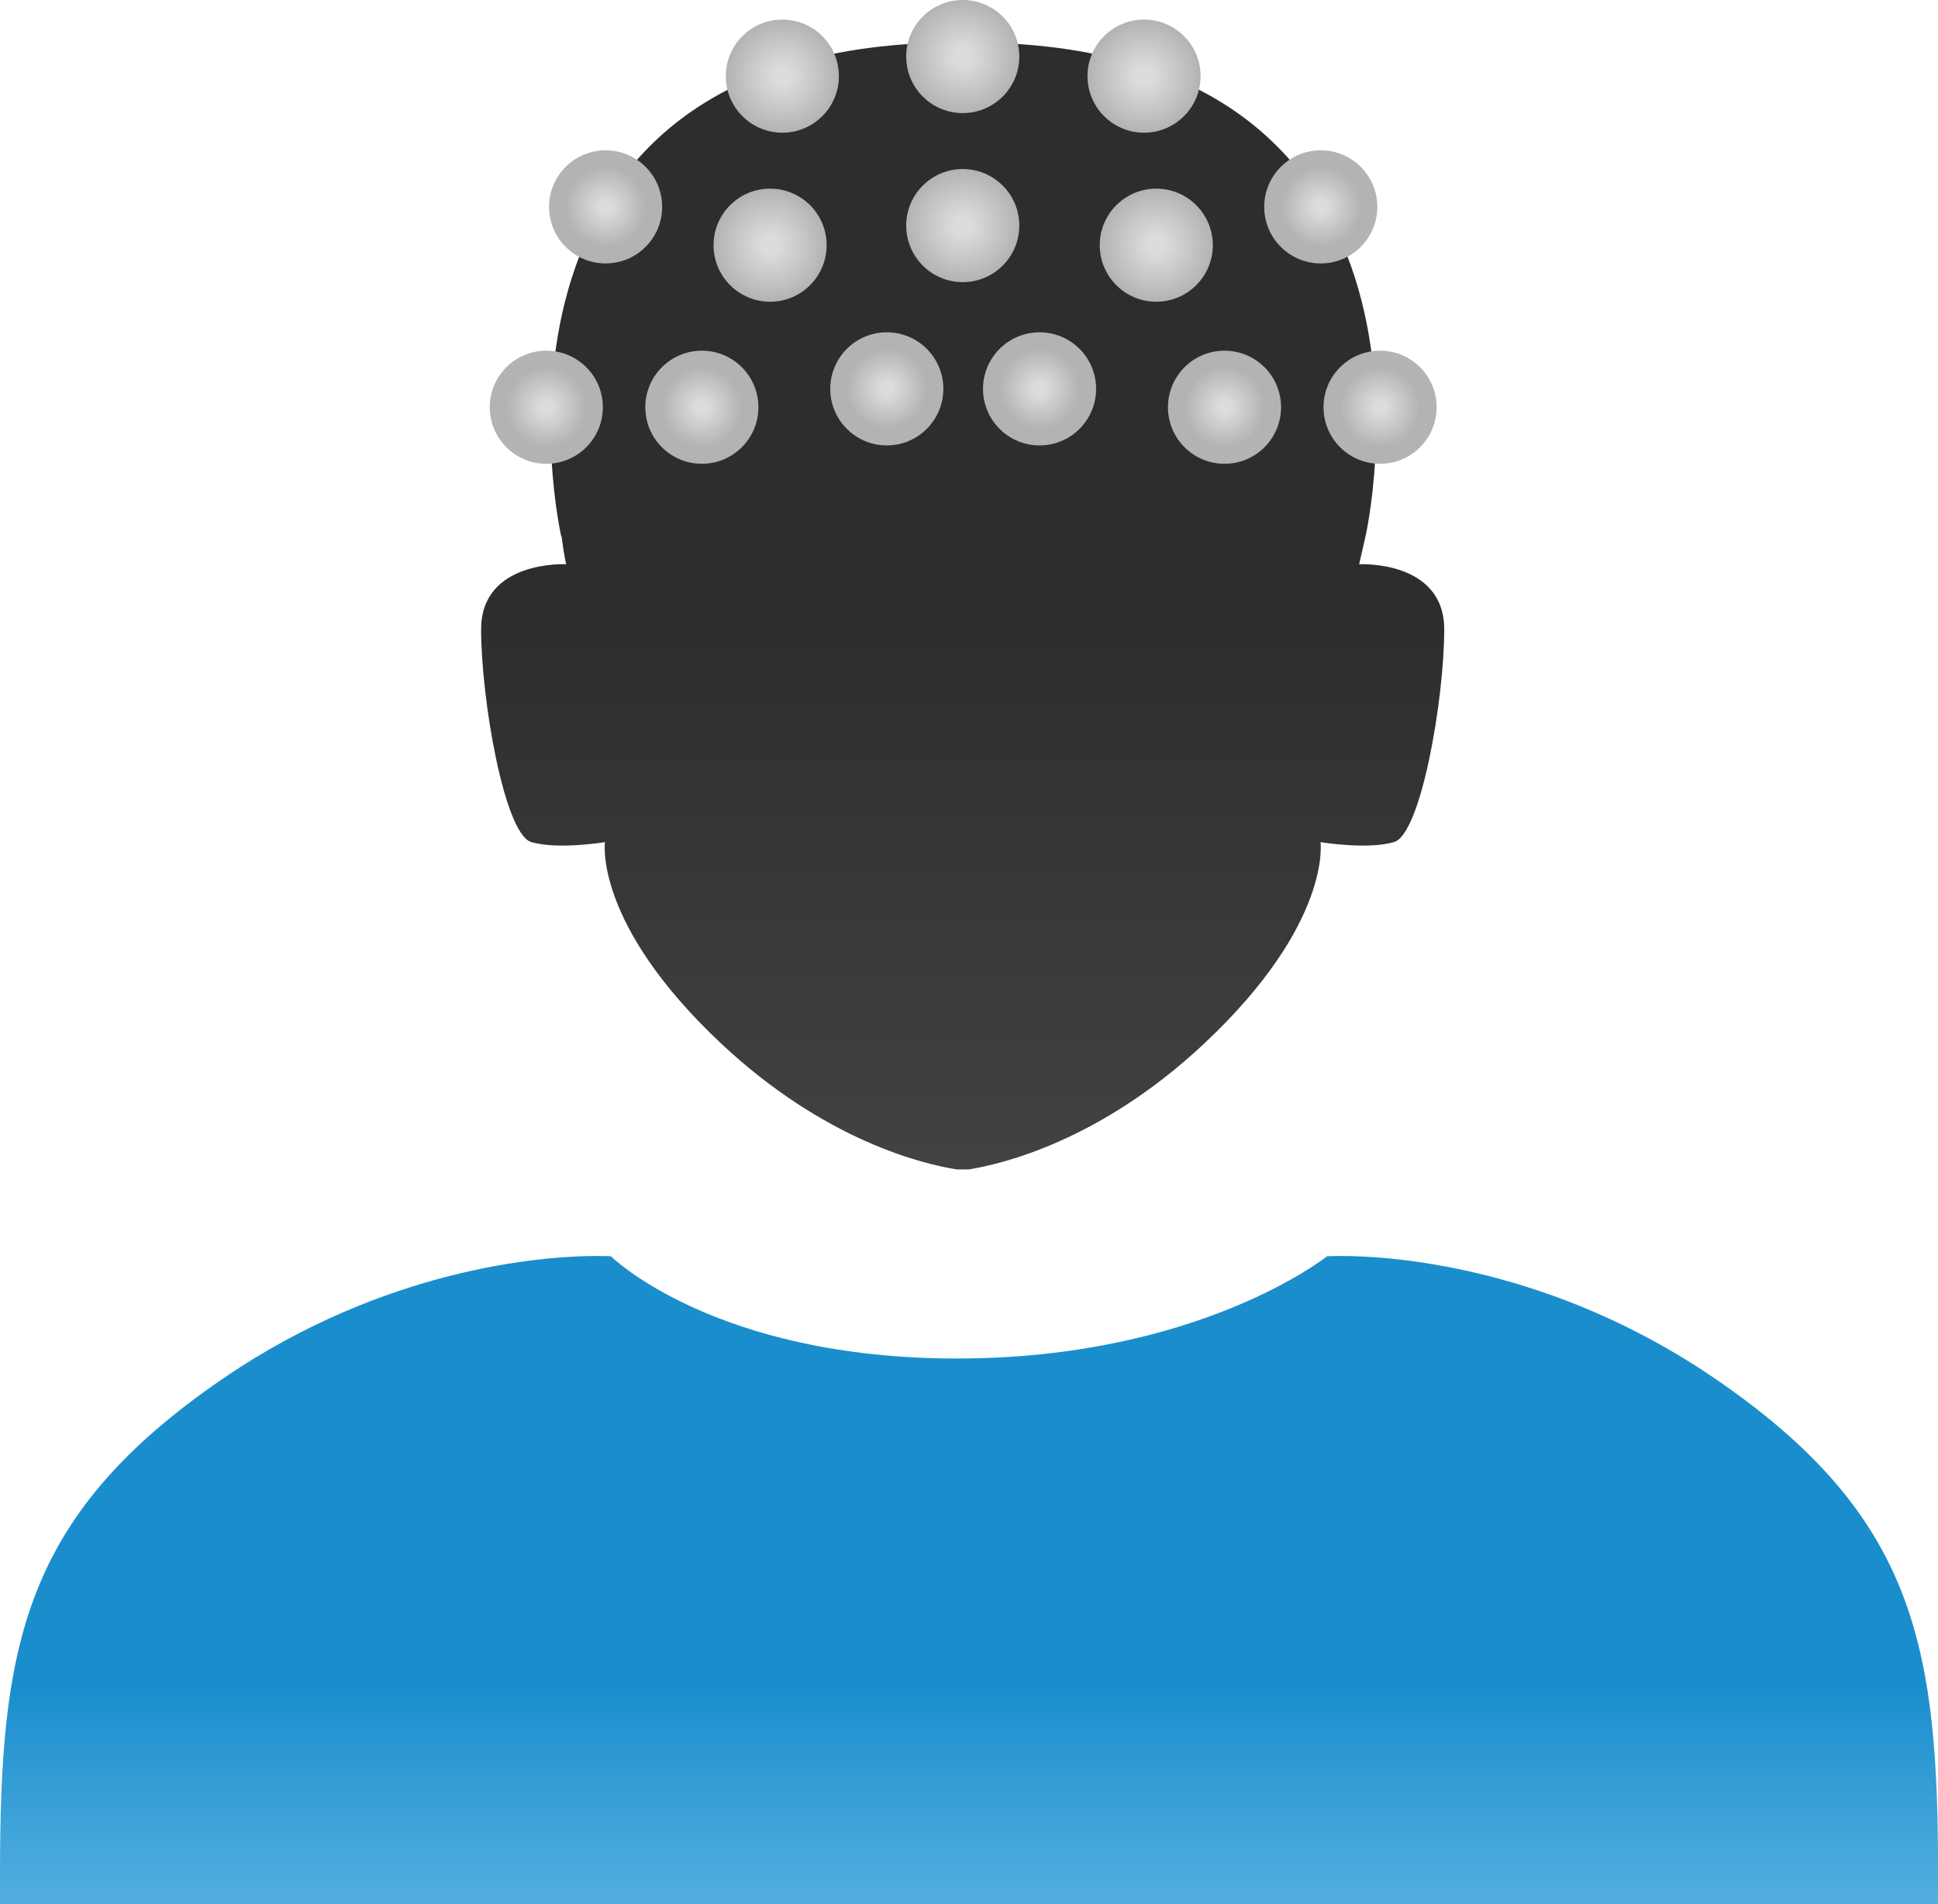 <?xml version="1.0" encoding="UTF-8" standalone="no"?><!-- Generator: Gravit.io --><svg xmlns="http://www.w3.org/2000/svg" xmlns:xlink="http://www.w3.org/1999/xlink" style="isolation:isolate" viewBox="0 0 256 251.521" width="256pt" height="251.521pt"><defs><clipPath id="_clipPath_6ZrEsIOPNYyx42cfzKPO36kTPaci3te2"><rect width="256" height="251.521"/></clipPath></defs><g clip-path="url(#_clipPath_6ZrEsIOPNYyx42cfzKPO36kTPaci3te2)"><g><g><linearGradient id="_lgradient_0" x1="0" y1="0.5" x2="6.123233995736766e-17" y2="1.5" gradientTransform="matrix(256,0,0,85.622,0,165.899)" gradientUnits="userSpaceOnUse"><stop offset="0%" stop-opacity="1" style="stop-color:rgb(26,142,205)"/><stop offset="16.3%" stop-opacity="1" style="stop-color:rgb(26,142,205)"/><stop offset="65.2%" stop-opacity="1" style="stop-color:rgb(110,190,233)"/><stop offset="100%" stop-opacity="1" style="stop-color:rgb(110,190,233)"/></linearGradient><path d=" M 177.058 165.899 C 175.916 165.899 175.293 165.94 175.293 165.94 C 175.293 165.94 158.426 179.442 126.392 179.442 C 94.357 179.442 80.702 165.94 80.702 165.94 C 80.702 165.94 80.09 165.899 78.954 165.899 C 73.031 165.882 52.958 166.954 31.713 180.591 C 30.894 181.121 30.074 181.676 29.256 182.229 C 3.842 199.683 0.22 216.32 0.012 244.624 C 0 245.536 0 246.47 0 247.411 L 0 251.521 L 256 251.521 L 256 244.624 C 255.793 216.32 252.159 199.683 226.738 182.229 C 225.92 181.676 225.101 181.121 224.281 180.591 C 203.215 167.057 183.268 165.899 177.194 165.899 C 177.148 165.899 177.103 165.899 177.058 165.899 Z " fill="url(#_lgradient_0)"/></g><g><linearGradient id="_lgradient_1" x1="0" y1="0.5" x2="6.123233995736766e-17" y2="1.5" gradientTransform="matrix(127.222,0,0,148.848,63.553,5.62)" gradientUnits="userSpaceOnUse"><stop offset="0%" stop-opacity="1" style="stop-color:rgb(46,44,45)"/><stop offset="100%" stop-opacity="1" style="stop-color:rgb(87,88,90)"/></linearGradient><path d=" M 126.235 5.62 C 59.26 5.62 74.132 70.824 74.132 70.824 L 74.18 70.824 C 74.477 73.236 74.79 74.527 74.79 74.527 C 74.79 74.527 63.553 73.945 63.553 83.133 C 63.553 92.339 66.622 110.208 70.198 111.235 C 73.78 112.261 79.912 111.235 79.912 111.235 C 79.912 111.235 78.372 121.964 95.225 137.803 C 108.966 150.712 122.001 153.775 126.392 154.468 L 127.943 154.468 C 132.314 153.775 145.368 150.712 159.107 137.803 C 175.962 121.964 174.434 111.235 174.434 111.235 C 174.434 111.235 180.565 112.261 184.13 111.235 C 187.712 110.208 190.775 92.339 190.775 83.133 C 190.775 73.945 179.538 74.527 179.538 74.527 L 180.382 70.824 C 180.382 70.824 195.255 5.62 128.281 5.62 L 126.235 5.62 Z " fill="url(#_lgradient_1)"/></g><g><radialGradient id="_rgradient_0" fx="0.5" fy="0.5" cx="0.5" cy="0.5" r="0.5" gradientTransform="matrix(14.941,0,0,14.941,119.704,22.327)" gradientUnits="userSpaceOnUse"><stop offset="0%" stop-opacity="1" style="stop-color:rgb(219,220,222)"/><stop offset="14.8%" stop-opacity="1" style="stop-color:rgb(219,220,222)"/><stop offset="100%" stop-opacity="1" style="stop-color:rgb(177,179,181)"/></radialGradient><path d=" M 119.704 29.797 C 119.704 33.923 123.049 37.268 127.174 37.268 C 131.301 37.268 134.645 33.923 134.645 29.797 C 134.645 25.672 131.301 22.327 127.174 22.327 C 123.049 22.327 119.704 25.672 119.704 29.797 Z " fill="url(#_rgradient_0)"/></g><g><radialGradient id="_rgradient_1" fx="0.5" fy="0.5" cx="0.5" cy="0.5" r="0.5" gradientTransform="matrix(14.941,0,0,14.94,119.704,0)" gradientUnits="userSpaceOnUse"><stop offset="0%" stop-opacity="1" style="stop-color:rgb(219,220,222)"/><stop offset="14.8%" stop-opacity="1" style="stop-color:rgb(219,220,222)"/><stop offset="100%" stop-opacity="1" style="stop-color:rgb(177,179,181)"/></radialGradient><path d=" M 119.704 7.47 C 119.704 11.595 123.049 14.94 127.174 14.94 C 131.301 14.94 134.645 11.595 134.645 7.47 C 134.645 3.344 131.301 0 127.174 0 C 123.049 0 119.704 3.344 119.704 7.47 Z " fill="url(#_rgradient_1)"/></g><g><radialGradient id="_rgradient_2" fx="0.5" fy="0.5" cx="0.5" cy="0.5" r="0.5" gradientTransform="matrix(14.94,0,0,14.94,145.269,24.916)" gradientUnits="userSpaceOnUse"><stop offset="0%" stop-opacity="1" style="stop-color:rgb(219,220,222)"/><stop offset="14.8%" stop-opacity="1" style="stop-color:rgb(219,220,222)"/><stop offset="100%" stop-opacity="1" style="stop-color:rgb(177,179,181)"/></radialGradient><path d=" M 145.269 32.386 C 145.269 36.512 148.613 39.856 152.738 39.856 C 156.865 39.856 160.209 36.512 160.209 32.386 C 160.209 28.261 156.865 24.916 152.738 24.916 C 148.613 24.916 145.269 28.261 145.269 32.386 Z " fill="url(#_rgradient_2)"/></g><g><radialGradient id="_rgradient_3" fx="0.5" fy="0.5" cx="0.5" cy="0.5" r="0.5" gradientTransform="matrix(14.94,0,0,14.941,143.651,2.588)" gradientUnits="userSpaceOnUse"><stop offset="0%" stop-opacity="1" style="stop-color:rgb(219,220,222)"/><stop offset="14.8%" stop-opacity="1" style="stop-color:rgb(219,220,222)"/><stop offset="100%" stop-opacity="1" style="stop-color:rgb(177,179,181)"/></radialGradient><path d=" M 143.651 10.058 C 143.651 14.184 146.995 17.529 151.121 17.529 C 155.246 17.529 158.591 14.184 158.591 10.058 C 158.591 5.933 155.246 2.588 151.121 2.588 C 146.995 2.588 143.651 5.933 143.651 10.058 Z " fill="url(#_rgradient_3)"/></g><g><radialGradient id="_rgradient_4" fx="0.5" fy="0.5" cx="0.5" cy="0.5" r="0.354" gradientTransform="matrix(14.941,0,0,14.941,154.282,46.32)" gradientUnits="userSpaceOnUse"><stop offset="0%" stop-opacity="1" style="stop-color:rgb(219,220,222)"/><stop offset="14.8%" stop-opacity="1" style="stop-color:rgb(219,220,222)"/><stop offset="100%" stop-opacity="1" style="stop-color:rgb(177,179,181)"/></radialGradient><path d=" M 156.469 48.508 C 153.553 51.425 153.553 56.155 156.469 59.073 C 159.387 61.99 164.117 61.99 167.035 59.073 C 169.952 56.155 169.952 51.425 167.035 48.508 C 165.576 47.05 163.664 46.32 161.752 46.32 C 159.84 46.32 157.928 47.05 156.469 48.508 Z " fill="url(#_rgradient_4)"/></g><g><radialGradient id="_rgradient_5" fx="0.5" fy="0.5" cx="0.5" cy="0.5" r="0.354" gradientTransform="matrix(14.94,0,0,14.941,129.85,43.893)" gradientUnits="userSpaceOnUse"><stop offset="0%" stop-opacity="1" style="stop-color:rgb(219,220,222)"/><stop offset="14.8%" stop-opacity="1" style="stop-color:rgb(219,220,222)"/><stop offset="100%" stop-opacity="1" style="stop-color:rgb(177,179,181)"/></radialGradient><path d=" M 132.039 46.081 C 129.121 48.999 129.121 53.729 132.039 56.646 C 134.956 59.563 139.685 59.563 142.603 56.646 C 145.52 53.729 145.52 48.999 142.603 46.081 C 141.144 44.622 139.232 43.893 137.321 43.893 C 135.409 43.893 133.497 44.622 132.039 46.081 Z " fill="url(#_rgradient_5)"/></g><g><radialGradient id="_rgradient_6" fx="0.5" fy="0.5" cx="0.5" cy="0.5" r="0.354" gradientTransform="matrix(14.941,0,0,14.941,174.829,46.32)" gradientUnits="userSpaceOnUse"><stop offset="0%" stop-opacity="1" style="stop-color:rgb(219,220,222)"/><stop offset="14.8%" stop-opacity="1" style="stop-color:rgb(219,220,222)"/><stop offset="100%" stop-opacity="1" style="stop-color:rgb(177,179,181)"/></radialGradient><path d=" M 177.018 48.508 C 174.1 51.425 174.1 56.155 177.018 59.073 C 179.935 61.99 184.665 61.99 187.583 59.073 C 190.5 56.155 190.5 51.425 187.583 48.508 C 186.124 47.05 184.212 46.32 182.3 46.32 C 180.388 46.32 178.477 47.05 177.018 48.508 Z " fill="url(#_rgradient_6)"/></g><g><radialGradient id="_rgradient_7" fx="0.5" fy="0.5" cx="0.5" cy="0.5" r="0.354" gradientTransform="matrix(14.941,0,0,14.942,166.996,19.853)" gradientUnits="userSpaceOnUse"><stop offset="0%" stop-opacity="1" style="stop-color:rgb(219,220,222)"/><stop offset="14.8%" stop-opacity="1" style="stop-color:rgb(219,220,222)"/><stop offset="100%" stop-opacity="1" style="stop-color:rgb(177,179,181)"/></radialGradient><path d=" M 169.184 22.042 C 166.267 24.959 166.267 29.688 169.184 32.606 C 172.102 35.524 176.831 35.524 179.749 32.606 C 182.666 29.688 182.666 24.959 179.749 22.042 C 178.29 20.583 176.378 19.853 174.466 19.853 C 172.555 19.853 170.643 20.583 169.184 22.042 Z " fill="url(#_rgradient_7)"/></g><g><radialGradient id="_rgradient_8" fx="0.5" fy="0.5" cx="0.5" cy="0.5" r="-0.5" gradientTransform="matrix(14.941,0,0,14.94,94.255,24.916)" gradientUnits="userSpaceOnUse"><stop offset="0%" stop-opacity="1" style="stop-color:rgb(219,220,222)"/><stop offset="14.8%" stop-opacity="1" style="stop-color:rgb(219,220,222)"/><stop offset="100%" stop-opacity="1" style="stop-color:rgb(177,179,181)"/></radialGradient><path d=" M 94.255 32.386 C 94.255 36.512 97.601 39.856 101.725 39.856 C 105.852 39.856 109.196 36.512 109.196 32.386 C 109.196 28.261 105.852 24.916 101.725 24.916 C 97.601 24.916 94.255 28.261 94.255 32.386 Z " fill="url(#_rgradient_8)"/></g><g><radialGradient id="_rgradient_9" fx="0.5" fy="0.5" cx="0.5" cy="0.5" r="-0.5" gradientTransform="matrix(14.941,0,0,14.941,95.873,2.588)" gradientUnits="userSpaceOnUse"><stop offset="0%" stop-opacity="1" style="stop-color:rgb(219,220,222)"/><stop offset="14.8%" stop-opacity="1" style="stop-color:rgb(219,220,222)"/><stop offset="100%" stop-opacity="1" style="stop-color:rgb(177,179,181)"/></radialGradient><path d=" M 95.873 10.058 C 95.873 14.184 99.218 17.529 103.343 17.529 C 107.47 17.529 110.814 14.184 110.814 10.058 C 110.814 5.933 107.47 2.588 103.343 2.588 C 99.218 2.588 95.873 5.933 95.873 10.058 Z " fill="url(#_rgradient_9)"/></g><g><radialGradient id="_rgradient_10" fx="0.5" fy="0.5" cx="0.5" cy="0.5" r="-0.354" gradientTransform="matrix(14.941,0,0,14.941,85.242,46.32)" gradientUnits="userSpaceOnUse"><stop offset="0%" stop-opacity="1" style="stop-color:rgb(219,220,222)"/><stop offset="14.8%" stop-opacity="1" style="stop-color:rgb(219,220,222)"/><stop offset="100%" stop-opacity="1" style="stop-color:rgb(177,179,181)"/></radialGradient><path d=" M 87.43 48.508 C 84.513 51.425 84.513 56.155 87.43 59.073 C 90.347 61.99 95.077 61.99 97.995 59.073 C 100.912 56.155 100.912 51.425 97.995 48.508 C 96.536 47.05 94.624 46.32 92.712 46.32 C 90.8 46.32 88.889 47.05 87.43 48.508 Z " fill="url(#_rgradient_10)"/></g><g><radialGradient id="_rgradient_11" fx="0.5" fy="0.5" cx="0.5" cy="0.5" r="-0.354" gradientTransform="matrix(14.941,0,0,14.941,109.673,43.893)" gradientUnits="userSpaceOnUse"><stop offset="0%" stop-opacity="1" style="stop-color:rgb(219,220,222)"/><stop offset="14.8%" stop-opacity="1" style="stop-color:rgb(219,220,222)"/><stop offset="100%" stop-opacity="1" style="stop-color:rgb(177,179,181)"/></radialGradient><path d=" M 111.861 46.081 C 108.944 48.999 108.944 53.729 111.861 56.646 C 114.778 59.563 119.508 59.563 122.426 56.646 C 125.343 53.729 125.343 48.999 122.426 46.081 C 120.967 44.622 119.055 43.893 117.143 43.893 C 115.231 43.893 113.319 44.622 111.861 46.081 Z " fill="url(#_rgradient_11)"/></g><g><radialGradient id="_rgradient_12" fx="0.5" fy="0.5" cx="0.5" cy="0.5" r="-0.354" gradientTransform="matrix(14.94,0,0,14.941,64.694,46.32)" gradientUnits="userSpaceOnUse"><stop offset="0%" stop-opacity="1" style="stop-color:rgb(219,220,222)"/><stop offset="14.8%" stop-opacity="1" style="stop-color:rgb(219,220,222)"/><stop offset="100%" stop-opacity="1" style="stop-color:rgb(177,179,181)"/></radialGradient><path d=" M 66.882 48.508 C 63.965 51.425 63.965 56.155 66.882 59.073 C 69.799 61.99 74.529 61.99 77.446 59.073 C 80.364 56.155 80.364 51.425 77.446 48.508 C 75.987 47.05 74.076 46.32 72.164 46.32 C 70.252 46.32 68.34 47.05 66.882 48.508 Z " fill="url(#_rgradient_12)"/></g><g><radialGradient id="_rgradient_13" fx="0.5" fy="0.5" cx="0.5" cy="0.5" r="-0.354" gradientTransform="matrix(14.941,0,0,14.942,72.528,19.853)" gradientUnits="userSpaceOnUse"><stop offset="0%" stop-opacity="1" style="stop-color:rgb(219,220,222)"/><stop offset="14.8%" stop-opacity="1" style="stop-color:rgb(219,220,222)"/><stop offset="100%" stop-opacity="1" style="stop-color:rgb(177,179,181)"/></radialGradient><path d=" M 74.716 22.042 C 71.798 24.959 71.798 29.688 74.716 32.606 C 77.633 35.524 82.363 35.524 85.28 32.606 C 88.198 29.688 88.198 24.959 85.28 22.042 C 83.822 20.583 81.91 19.853 79.998 19.853 C 78.086 19.853 76.175 20.583 74.716 22.042 Z " fill="url(#_rgradient_13)"/></g></g></g></svg>